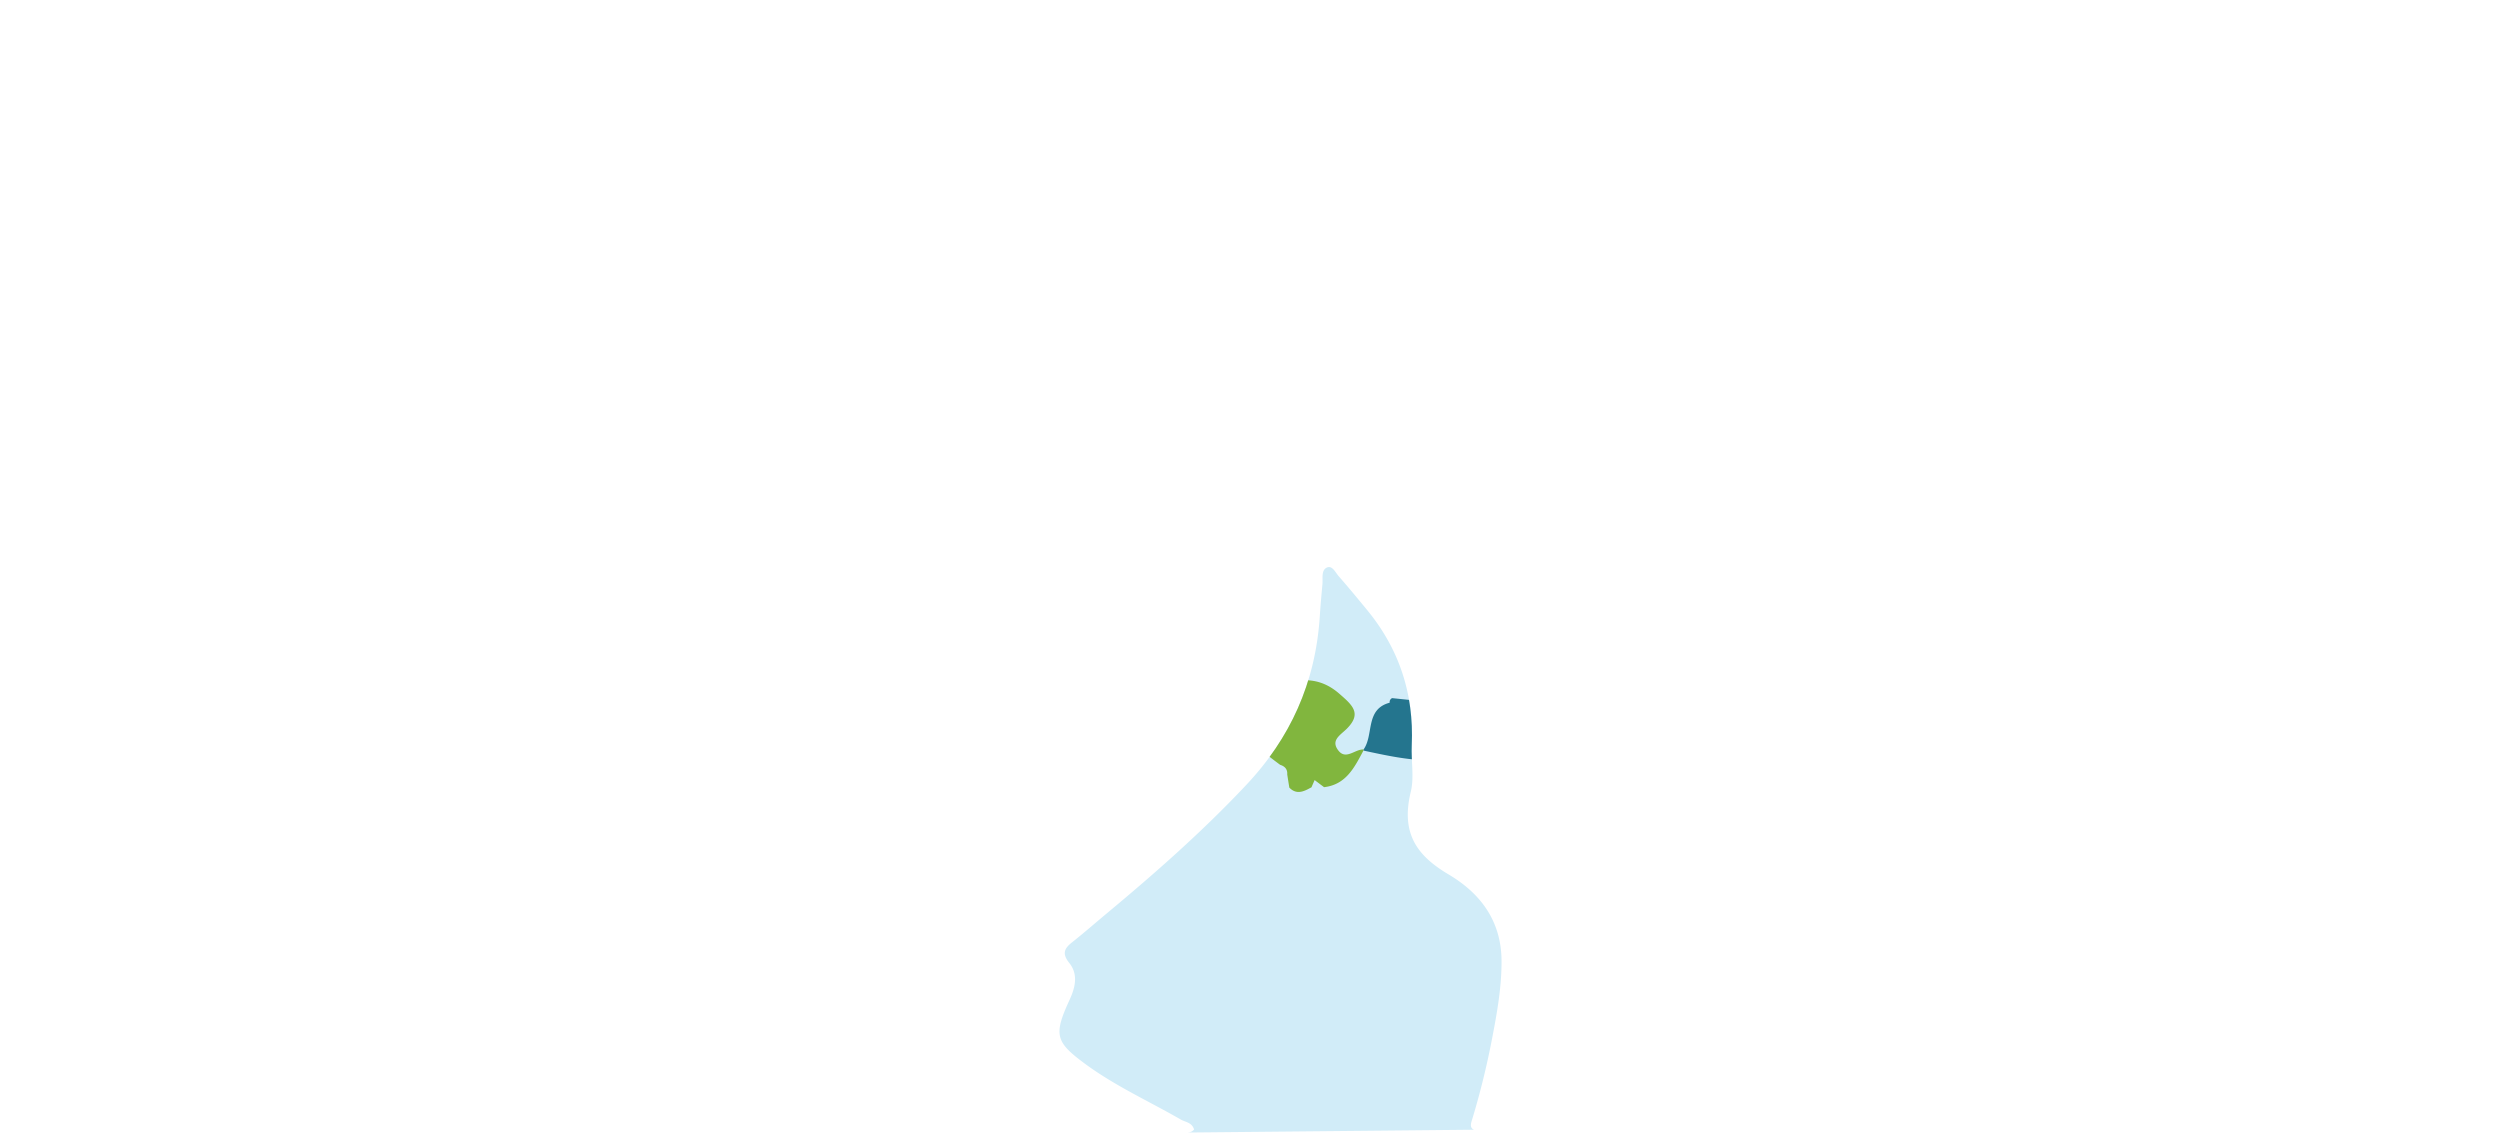 <svg xmlns="http://www.w3.org/2000/svg" xmlns:xlink="http://www.w3.org/1999/xlink" viewBox="0 0 1920 869.78"><defs><style>.cls-1{fill:none;}.cls-2{fill:#d1ecf8;}.cls-3{clip-path:url(#clip-path);}.cls-4{fill:url(#radial-gradient);}.cls-5{fill:#24758e;}.cls-6{fill:#81b63e;}.cls-7{fill:url(#radial-gradient-23);}</style><clipPath id="clip-path" transform="translate(813.69 435.5)"><path class="cls-1" d="M98.15,434.28a6.73,6.73,0,0,0,5.23-2.32c-1.7-5.53-6.64-5.59-10.2-7.64-24.71-14.23-50.62-25.85-73.92-43.09-22.54-16.67-23.82-22.11-11.45-49,4.37-9.52,6.69-19.47-.29-28.18-5.82-7.26-3.73-11.21,2.2-15.9,9.08-7.18,17.84-14.87,26.76-22.3C73.54,235,109.8,203.09,143.4,167.37s53.21-78,56.53-129.78c.52-8.12,1.26-16.23,2-24.32.44-4.61-1.11-10.87,3.49-12.92,4.06-1.8,6.47,3.74,9,6.67,7.49,8.55,14.74,17.35,22,26.17,24,29.28,35.92,63.54,34.1,103.61-.55,12,2,24.66-.74,35.84-7.8,32.11,4.92,49.12,29.1,63.46,22.86,13.57,40.54,34.23,40.62,66.62.05,20.25-3.52,40-7.33,59.71a609.66,609.66,0,0,1-15,61c-.89,2.92-2.71,7.19,1.23,8.7Z"/></clipPath><radialGradient id="radial-gradient" cx="-121.71" cy="17.48" r="1227.42" gradientUnits="userSpaceOnUse"><stop offset="0" stop-color="#2383c5" stop-opacity="0"/><stop offset="1" stop-color="#d45127"/></radialGradient><radialGradient id="radial-gradient-23" cx="519.28" cy="-381.34" r="0.08" xlink:href="#radial-gradient"/></defs><g id="Layer_2" data-name="Layer 2"><g id="Layer_1-2" data-name="Layer 1"><path class="cls-2" d="M98.15,434.28a6.73,6.73,0,0,0,5.23-2.32c-1.7-5.53-6.64-5.59-10.2-7.64-24.71-14.23-50.62-25.85-73.92-43.09-22.54-16.67-23.82-22.11-11.45-49,4.37-9.52,6.69-19.47-.29-28.18-5.82-7.26-3.73-11.21,2.2-15.9,9.08-7.18,17.84-14.87,26.76-22.3C73.54,235,109.8,203.09,143.4,167.37s53.21-78,56.53-129.78c.52-8.12,1.26-16.23,2-24.32.44-4.61-1.11-10.87,3.49-12.92,4.06-1.8,6.47,3.74,9,6.67,7.49,8.55,14.74,17.35,22,26.17,24,29.28,35.92,63.54,34.1,103.61-.55,12,2,24.66-.74,35.84-7.8,32.11,4.92,49.12,29.1,63.46,22.86,13.57,40.54,34.23,40.62,66.62.05,20.25-3.52,40-7.33,59.71a609.66,609.66,0,0,1-15,61c-.89,2.92-2.71,7.19,1.23,8.7Z" transform="translate(813.69 435.5)"/><g class="cls-3"><path class="cls-4" d="M-299-27.58c-2.3,3.52-7.26,7.88-6.46,10.47,10.28,33.52,0,67.89,4.79,101.53l-5.73,4.11q-3,3.15-6.08,6.29c-4.91-.34-9.83-.69-14.76-1-1.7-3.92-4.95-5.42-9-5.74-2.91-3.35-5.82-3.32-8.71,0l-14.18.69c-8.33-2.62-12.6,10.07-21.4,5.65l-.18-.23-4.8-5.72c-1.65-2.1-3.31-4.22-5-6.33-1.39-1.55-2.78-3.1-4.17-4.67-11.88-12.61-26.9-20.28-42.53-27l-.16.07c-2.19-1.44-4.39-2.86-6.58-4.28,0,0,0,0,0,0-1.77-1.3-3.55-2.59-5.31-3.9a3.58,3.58,0,0,0-3.62-2.1c-19.75-8.06-17.69-35.15-37.64-43,0,.06.16.28.16.29l-6.59-4.37c-1.78-1.29-3.58-2.56-5.35-3.84l-17.24-17.23c-1.16-2.24-2.32-4.47-3.47-6.71a3.31,3.31,0,0,0-1.58-3.85c.44-3.26-1.24-4.84-4.25-5.37l0,0-5.37-4.63a2,2,0,0,0-2.66-1.5l-7.74-5c-.82-6.85,4-14.06-1.26-20.63l-3.56-5.6-.19-.33.05.06c-2-3.2-4-6.42-6.07-9.63l-.12-.23-4.41-6.31.28.27c-5.5-11.68-11.32-23.13-21.12-31.94-.88-3.15-2.86-4.74-6.24-4.32q-3.25-2.84-6.5-5.7c.59-4.22,1.8-8.61-3-11.4,0,0,0-.11,0-.11-4.43-8.71-12.77-9.9-21.16-11l.23.32-6.58-3.38c-16.44-10.24-13-28-16.5-43.2-.64-12.84-5.28-22.25-19.87-23.11-28.3-8.09-39.06-33.62-54.38-54.64-16.72-22.94-45-31.09-64.74-50.86-10.61-10.65-20.3-21.11-28.15-33.82-9-14.63-8.36-26,8.35-33.94,5.57-10.33,12.44-13.06,23.57-6.6,23.78,13.81,49.71,17.94,77,21.78,14.21,2,37.5,17.58,36.66,43.07l12,10.17,26.75,7.62c28.61-13.27,40.23-5.86,40,25.47,11.79,16.12,22,34.29,45.67,35,.82,0,2.15.41,2.37,1,11,27.12,49.69,24.68,58.08,54.73,2.75,9.84,12.77,7.25,19.78,9.94,13,5,18.94,23.84,40.59,14.16,8.89-4,14.95,16.11,7.45,26.71-16,22.6-3.73,30.79,16.17,35.49,27.28,6.43,22.82,36.94,39.74,51.05l11.43,15.72c14.26-9.91,21.44-2.54,26.23,10.66-2.18,2.69-4.37,5.46-6.92,7.34,2.56-1.87,4.74-4.64,6.93-7.32A30,30,0,0,1-305.4-42a20.72,20.72,0,0,1,5,7.9c.19.57.38,1.15.53,1.74a28.08,28.08,0,0,1,.79,4.81h0Z" transform="translate(813.69 435.5)"/><path class="cls-4" d="M1103.64,154.14c2.9-16,1.36-32-.78-48-.94-17.28,5.41-35.36-5.69-51.52l-.59-1.47c-9.37-12.27-2-21.84,5.1-31.45q-.21-8.25-.4-16.52A18,18,0,0,1,1099.76,2c-.1-.33.81-.94,1.26-1.42,1.65-11.44,2.21-22.84-1.64-34-14.64-34.66.16-72.86-13-107.69a1.67,1.67,0,0,0-2.58-.91c-2.39-7.28-7.31-10.45-13.49-10.45a22,22,0,0,0-4.9.59c-16.75,3.86-31.77-1-46.63-7.6h0c-5.21-8-14.12-7.28-21.88-9.31a22.61,22.61,0,0,0,1.39,2.4,21,21,0,0,1-1.4-2.4l-.63-.6h0c-4.78-12.76-16.11-10.18-26-11.06h0l-8.09-4.91-31.35,4.58a2.08,2.08,0,0,0-2.93,1.1,3.74,3.74,0,0,0-.18.62,3.74,3.74,0,0,1,.17-.62c-19.83,5.39-37.28-5.15-55.47-5.76-1.23-11.13,18-14.34,5.83-26.11-12-11.62-24.14-24.81-42.71-17.38-11.22,4.48-19.85,13.23-5,25,6.09,4.81,13.16,9.57,8.67,19.3-11.15,7.37-13.91,13.09.56,21.22,13.12,7.37,25.84,7.88,39.61,5.28,6.14,12.81-8.41,15.67-11.52,24.05,0,0-.18.29-.18.29,2.3,8.39,3.2,16.06-8.7,17.29q-.79-2.43-1.73-4.8C847-117,845-101,830.62-102.18c-16.58-8.47-16.62-29.28-29.9-40.27-.64,5.74-3,7.9-8,3.6-13.15-11.37-15.53-26.37-14-42.57,1-10.16,4.87-20.24.57-30.49l-4.86-11.65c-11.42-6.66-27.86,5.34-36.94-9.95l-6-4.64c-14-1.85-28-2.85-41.94.39a5.29,5.29,0,0,1-3.42,1.57l-7.48,2.6c-7.88,6-19.65,2.74-26.53,11.13-1.4.2-2.8.42-4.19.66-18.44,10-26.7,24.63-21,45.68,13.87,3.59,35-7.26,39.91,12.73,2.94,11.94,10.27,16.6,16.49,24,14.44-11.69,33.18,2,47.9-8.11-1.8,13.71-9.34,19.18-23,16.55-6.44-1.25-13.54-4.67-18.48,3.27l-5.88.16c-9,9.68-14,17.11,3.62,24.69C698-98.25,715.1-94.43,706.9-73.42c-2.74,7,6.37,16.34,14.55,19.85s12.28-3.9,16.21-9.73l15.66-12.2c4.64,3.43,10,10.28,13.92,10.28a2.81,2.81,0,0,0,.65-.07c17.71-3.94,27.05-.27,33.85,18.55,2.33,6.46,17,16,31.2,15.32,50.73-2.43,89.93,27,131.68,49.25,4.67,2.49,6,5.17,3.37,10.3-5.58,10.76,2.67,17.69,7.49,25.86,12.27,20.8,31.73,42.18,28.77,65.27-3.54,27.59,10.08,21.62,22.86,18.1,11.84-3.29,20.47-1.81,28.57,6.63,7.93,8.27,15.5,16.92,24,24.63,5.07,4.62,8.12,15.84,18.59,8.53C1106.61,171.3,1108.57,163.39,1103.64,154.14ZM755.88-95a14,14,0,0,0,.5-1.66A13.41,13.41,0,0,1,755.88-95Zm102.64-17.84c0,.42,0,.84-.08,1.26h0C858.47-112,858.49-112.46,858.52-112.88Zm-.09,1.27q.06,3.15.11,6.33C854.23-107.33,854.26-109.44,858.43-111.61Zm35.63-11.47c0-.2-.07-.39-.11-.57,0,.18.08.37.12.58s.06.32.1.47C894.13-122.76,894.09-122.92,894.06-123.08Zm124.49-36.42.56.55-.57-.54-1.39.19Zm27.35,279.35-.8.29c-.95.35-1.94.73-2.94,1.12-1.33.51-2.7,1-4.06,1.51,1.37-.48,2.73-1,4.06-1.51l2.94-1.13.8-.28a16.19,16.19,0,0,1,8.14-.61A16.41,16.41,0,0,0,1045.9,119.85Zm8.69-.5a15,15,0,0,1,1.91.55A16.82,16.82,0,0,0,1054.59,119.35ZM1096,93.81a15.68,15.68,0,0,0-1.29-1.92,14.62,14.62,0,0,1,1.29,1.92c.4.67.76,1.39,1.11,2.12C1096.72,95.2,1096.35,94.48,1096,93.81Z" transform="translate(813.69 435.5)"/><path class="cls-4" d="M455.53-354.29c-9-1.31-17.51-.86-24.7,5.6l-33.4,20.06c-6.95,4.95-14,7.08-21.34.76l-21.21-.76c-1.62,3.15-3.37,3.18-5.22.2l-5.24-1.39-6.52-3.55a3.46,3.46,0,0,1-3.82-1.44l-6.49-3.26-30.36-2.28c-16-9-32-20.09-48.25-.35l-5.57,1.38c-1.5,4.49-3.15,3.78-4.86.13a44.13,44.13,0,0,1-5.27.05c-1.86,1.5-3.71,3-5.57,4.53l-.46.44q-8.06,10.34-16.09,20.69a40.32,40.32,0,0,1-4.39.62l-9.92,11.2c2.19,10.56-6.77,17.3-9.07,26.33-2.87-16.76-22.79-18.09-29-31.82-26.06-6.28-16.17-26.21-16.07-42.4l.1.08c-14.44-14.18-24.14-29.08-7.42-48.07q-.66-6.42-1.33-12.82l-2-9.5c-2.84-.66-3.78-2.4-2.89-5.16a9.09,9.09,0,0,1-2-4.14l-10.55-1.32c-16.7,20.53-30.55.31-45.57-3.2l-15.31,0,0,1.41L55-433.58a3,3,0,0,1-1.88-1.92l-10.93,6.41c-.06,12.28.62,24.62-.45,36.81-.81,9.43-2.2,19.91-15.64,20.31-3.47.06-6.94.14-10.4.19l-4.93,6.57c-2.33,12.26,13.66,29.5-9.8,36C-2.52-320.79-9.59-316-16.93-311.38c-30.26,25.81-32.74,25.94-50.93,2.25-20.51-12.79-39.79-16.1-57.76,5.11a16.53,16.53,0,0,1-19.25,4.17c-5,1.08-11.71.45-14.88,3.48-14.59,14-27.13,8.33-39.78-2.35-17.92-11.48-24.48-31.69-36.62-47.61l-1.1-1-11.34-1.76c-.08,1.3-.15,2.61-.2,3.9-1.94.09-3.87.16-5.81.23l-4.94,2s-1.55,1.08-1.55,1.11a7.37,7.37,0,0,1,.2,1c-3.95,9.55-7.64,19.21-11.89,28.62-9.25,20.5-30.94,41.22,2,60.43,1.74,1,3.19,5,2.64,7.06-6.75,24.64,10.28,34.24,27.13,44.55,9.84,6,16.8,11.49,11.74,27.2-11.55,35.85,9.56,59.63,46.18,56.45,8-.71,20.19-7,23.65,3.83,9.58,30,29.73,16.56,46.86,12.61,8.34-1.93,18.24-10.17,24.36-3.28,10.58,11.94,23.48,10.6,36.13,11.35,14.54.87,24.31,5.42,22.22,21.94-1.95,15.39,5.34,16.49,17,12C-4.7-61.37,4-63.61,10.05-70.61c8.07,1.38,14.19-4,22.85-7.39,0,5.45,0,9.65,0,13.84.05,7-.56,15.71,6.7,18.53,8.86,3.44,14.49-5.23,19.09-10.76,15.41-18.51,9.22-36.32-3.84-53.24-.42,1-.87,2-1.36,2.91a36.72,36.72,0,0,1-2.35,4,41.11,41.11,0,0,1-2.7,3.53,43.25,43.25,0,0,0,2.7-3.53,40.3,40.3,0,0,0,2.35-4q.72-1.4,1.35-2.91c13.78-14.13,28.32-28,13.43-49.9-4.68-6.89-.83-13.08,5-15.11,40.39-14,52.9-44.22,50.22-83.68l-.42.49c0-.1.4-.82.4-.82s0,.21,0,.33l3.84-4.43c11.83-28.32,35-10.3,53.08-13,2.49.2,5,.42,7.41.63a.52.52,0,0,1,0-.11l5.93,5.4c-16.51,31.75-20.28,68-35.16,100.29h0c-14.21,9.3-10.62,23.38-9.84,36.7,22.44-10,30.17.51,30.25,21.68,6.59,13.24,4.16,25.5-4,37.15l-6.78,20.8c.46,2,.93,4.08,1.39,6.11l5.24,4.73.16.11c2,1.55,4.09,3.11,6.15,4.65l-.22-.33c17.58-10.26,40.25,7.84,56.45-10.1.21-3,.43-6,.63-8.92a31.91,31.91,0,0,1-4.29-1.25c-1.09-8.26-8-16.41-8-24.69,0-4.27,1.85-8.58,7.3-13,.21-3.34.43-6.68.64-10q.18-13.23.38-26.47-.74-10.8-1.47-21.6c-1.14,0-2.27,0-3.41.07,1.14,0,2.27-.06,3.41-.08q-2.33-7.51-4.69-15h0c30.28-.56,30.28-.56,15.19,36.48q5.79,10.57,11.58,21.12c1.71.4,3.42.85,5.11,1.37,22.52,5.06,8.76,18.64,6.91,29.42l9,11.81,9.64.73,11-.59c1.21,6.46,4.24,9.85,9.23,9.85a16.62,16.62,0,0,0,5.62-1.13c14-5.06,10.72,5.82,11.76,12.71-.84,13.73,6.92,12.61,16,9.25l5.54-4.35L350-47.25l.2-.22L355-53.16l-.13.09c3.26-9-5.45-22.64,10.15-26.9q-3-10.61-6-21.2c1.53-1.6,3.07-3.19,4.62-4.79-1.06-3.53-2.1-7.06-3.15-10.59l-21,2.9L327.2-130.81l-.18.27c-12.58-.42-16.27-6.73-12-18.25,6-3.36,10.25-7.67,8.3-15.33-5.36-1.75-8.57-5.67-10.72-10.64q-4.43-5-8.85-9.93a71.56,71.56,0,0,1-6,4.56c2.07-1.5,4.14-3,6-4.57-16.95-23.43-13.74-28.85,20.19-34.22q-.08,6.06-.13,12.12l5,1.89a3.8,3.8,0,0,1,4.53,1.52l6.23-1.34,4.56-2.65-.12.22c6.56-5.07,14-4.57,21.61-3.58L371-212l10.11-10.85c.18-3.43.37-6.84.55-10.27l-2.6-.21-2.51.64h0l-4.72-2.5c-6.75.77-6.12-4.19-6.51-8.37,1.68-.52,3.38-1,5.08-1.34,1.09-3.21,2.16-6.42,3.25-9.64q-3.9-5.26-7.79-10.52-7.9-.57-15.82-1.11c-16.53,7.27-33.5,13.8-51.8,12.73-17-1-25.33,13.14-38.1,19.36-3.64-7.12-3.73-18.49-16.94-14.14-4.79-11.74-21.69-15-21.09-30.69.38-9.58-.55-19.42,11.4-23.17h0l143.27,14.54c10.3-.12,21.19,3.78,30.29-4.48a15,15,0,0,1,1.4-4.62c1.58-.28,3.15-.63,4.7-1.06l25.4-26.22c.36-11.45,8.78-16,17.29-20.47C455.75-347.67,455.64-351,455.53-354.29Zm-714.32,38.51.84-1.45-.83,1.45-1.52,2.68Zm-.67,45.07c.84.7,1.74,1.4,2.71,2.1C-257.72-269.3-258.62-270-259.46-270.71Zm42,63a18.26,18.26,0,0,1,1.69,2.24A20.22,20.22,0,0,0-217.49-207.74Zm4.73,17.9c-.11.93-.26,1.89-.44,2.9.18-1,.32-2,.44-2.9.73-6.4-.29-11.06-2.53-14.86C-213-200.92-212-196.25-212.76-189.84ZM-195-133.79a37.35,37.35,0,0,1-9.1-3.54,38.18,38.18,0,0,0,9.1,3.54c1.14.28,2.32.55,3.55.77C-192.69-133.24-193.87-133.5-195-133.79ZM159-169a11.37,11.37,0,0,1,1.6,2.11A12.07,12.07,0,0,0,159-169Zm24,16.75a4.63,4.63,0,0,1,2-.25A5,5,0,0,0,183.05-152.3Zm156.66,41.66a11.73,11.73,0,0,0-.15-2.32A11,11,0,0,1,339.71-110.64Zm15.37-133c-1.35-.1-2.68-.19-4-.17C352.4-243.88,353.74-243.79,355.08-243.69Zm-15.48,8.37c-.22.73-.42,1.54-.6,2.4h0C339.17-233.78,339.37-234.59,339.6-235.32Zm-76.87,20.41a4.1,4.1,0,0,1-.62.53A6.6,6.6,0,0,0,262.73-214.91Zm-34.87,35.63c2.9-.7,5.78-1.43,8.67-2.14-2.89.71-5.77,1.45-8.67,2.15Z" transform="translate(813.69 435.5)"/><path class="cls-5" d="M233.44,140.94c33.54,7.17,67.06,14.88,98.85-6.46a13.28,13.28,0,0,1,10-1.67c25.28,7.95,33.44-13.83,46.86-26.46,2.9-2.72,2.85-9,1.17-8.72-23.59,3.87-11-19.37-20-27.17-10.49,11.72-19.81,24.31-36.64,8.43-4.45-4.19-14.58-.76-18.63,5.7-6.81,10.88-18.28,11.85-28.49,15.7-5.3,5.42-11.36,3.55-17.4,1.79h0l-13.7-1.42a3.24,3.24,0,0,0-1.86,3.51c-19.07,5.07-12,24.77-20.12,36Z" transform="translate(813.69 435.5)"/><path class="cls-6" d="M233.44,140.94c-6.87,12.82-13.27,26.14-30.24,28.11q-3.64-2.72-7.25-5.45c-.82,1.86-1.64,3.72-2.44,5.57l-1,.51c-5.38,3-10.76,5.12-16-.31-.55-3.37-1.08-6.74-1.61-10.12.29-4-1.83-6.24-5.46-7.38l-4.13-3.09c-2.15-1.65-4.31-3.31-6.47-4.95l-10-6.9c-4.09-6.34-10.37-1.88-15.49-3.13-.08,3.19-.18,6.38-.26,9.57-10,16-19.58,2.91-28.43-1.13C71,126.88,36.33,136.91,2.51,138.93c-36.85,2.2-69.38-9.86-102.85-20.65-12.25-4-23.7-1-35.49,3.12-21.08,7.45-81.44-6.42-93.08-20.54,2.8-3.33,6.38-8-.14-9.66-13.64-3.52-27.68-6.37-41.52-.09q-6.51-3.6-13-7.23-2-7-3.95-14l6.07-6.29,5.75-4.11c14.32,5.19,12.62-12.58,21.6-15h0c-1.71-28.44,14.56-22.55,31-16.27l20.88-1.85c23.81-.88,48.37,1.4,66.56,16.45C-112.27,62-68.68,62.5-48.9,39.58c7-8.11,11.66-12.39,25.48-4.21,15.84,9.38,36,18,56.94,12.11,1.92.3,3.84.58,5.77.87A4.08,4.08,0,0,1,42,51.07a21.55,21.55,0,0,0,2.23,4.64C39,69.58,49,74.58,58.31,80c12.32,9,26.07,5.24,39,3.26,15.57-2.37,25.42,2.46,30,17.61l10.32-4.73c25.57.63,50.82-21.76,77.11,1,10.39,9,17.56,15.27,6,26.95-5,5-12.7,8.89-6.57,16.8,5.85,7.56,12.8-1.14,19.38-.8Z" transform="translate(813.69 435.5)"/><path class="cls-4" d="M633.68-74.41c-2.87,10.85-11.53,19-20.4,12.35C579.64-87.22,540.16-84.88,502-89.35c-11,2.24-21.79,3.51-12.29-12.88,8.42-14.54,17.91-27.62,38.65-24.82,23.22,3.13,47-1.48,70.18,5.5C622.42-114.36,634.08-99.17,633.68-74.41Z" transform="translate(813.69 435.5)"/><path class="cls-4" d="M546.1,67.58c-7.41-10-15.65,4.19-23.42,8-15.13,7.31-30.73,21-47.36,9.83C450,68.28,432,78.87,413.78,95.78c2.93,3,4.31,7.26,7.06,10.17-2.75-2.91-4.13-7.14-7.06-10.17-9.39,5.54-15,15-8.77,23.56,7,9.68,19-.31,28.68,1.48-1.63,11.38-5.9,19.31-19.72,17.4-10.49-1.46-20.68-.51-27.07,9.95-6.9,4.46-13.8,9.54-10,19,3,7.63,10.39,9.22,17.87,7.69,9.29-1.91,14.46,3.71,20.46,9.2,19.88,18.21,32.5,16.81,52.81-5.09,5.86-3.71,5.89-10.14,1.59-12.9-15.84-10.14-16.85-26.44-19.78-42.18,12.29,3.12,23.82,3,32.92-7.65,18.68-3.6,40.17-.11,52.16-20.63C547,89.41,552.11,75.71,546.1,67.58Z" transform="translate(813.69 435.5)"/><path class="cls-4" d="M559.61-331c17.12,1.82,33.56-18.07,42.26-13.44,15.2,8.08,29,14.54,46,14,3.28-.11,6.48-2.5,9.71-3.83q0-9.18,0-18.33c-11.69-9.68-22.15-29.81-37.07-2.09-2.64,4.91-12.87,1.37-18.91-3.7-20.52-17.23-35.32,4.41-52.6,8.69-1.51.38-2.21,8.16-1.55,12.23C548.48-330.68,554.08-331.55,559.61-331Z" transform="translate(813.69 435.5)"/><path class="cls-4" d="M365.29-80,365-80l.05.18Z" transform="translate(813.69 435.5)"/><path class="cls-4" d="M524.46-275.11l0-.09c-11.68-16-10-32.44-2.41-49.66,2.33-5.28-1.69-9.85-7.72-11.31-4.76,5.91-11.34,10.48-17.88,5.59-7.22-5.38-1.61-14.77-3-22.23h0a36.59,36.59,0,0,0,20.68-7.67l0,0c1.66-2.14,3.3-4.28,5-6.43.45-3.14.91-6.28,1.36-9.42a9.25,9.25,0,0,1-1.24-4.9l-10.37-2.18a5.82,5.82,0,0,1-4.48,2.13l-5.9,5.3-5.21,5.11-.93,5.37h0l-2.37,0-2.29-.63c-8.94,6.12-18.76,11.46-21.15,23.48-3.46,1.46-6.74,1.75-9.63-.59,3.18,7.82-.83,14-5.49,20-6.33,27.1,8.88,49.73,15.43,74.14-.32,3.38-.65,6.75-1,10.14-9.88,3-18.47,7.61-13.51,20,4.67,11.69,12.77,18.41,26.3,12.35-1.57,10-8.35,16.71-15,23.56-3.52,3.63-8.09,7.29-5.49,13.3s8.25,5,13.37,5.53c25.43,2.53,32.72-8.55,24.21-37,.1-.06.21-.1.31-.17-.09-.2-.2-.38-.29-.58,7.28-4.78,15.4-8.81,16.66-18.91C506.59-236,490.64-246.78,493-265.49c10.89.35,24.73,19.25,31.68-5.05A3.62,3.62,0,0,1,524.46-275.11Zm-36.37,68.37-.43.34.06-.6c.14,0,.26,0,.4,0Z" transform="translate(813.69 435.5)"/><path class="cls-4" d="M456.28-344.59l-.42.38a10.05,10.05,0,0,0,1,1C456.7-343.69,456.51-344.14,456.28-344.59Z" transform="translate(813.69 435.5)"/><path class="cls-4" d="M622.57,110.71c.66.26,1.34.48,2,.69-.69-.21-1.37-.43-2-.69l-28.2,21.53c-8.42,5-16.72,10.38-15.83,21.73,1.71,21.74-6.23,38.7-23.2,52.21-4.24,3.38-11.91,8.41-6.27,14.75,6.32,7.09,13.12.55,18.16-3.82,11.83-10.29,21.35-25.54,34.93-31,25.79-10.38,37.1-29.93,45.64-53.38h0l4.27-5.49C679,119.89,672,91.68,685.46,75.36,666.7,92.5,637.42,89.12,622.57,110.71Z" transform="translate(813.69 435.5)"/><path class="cls-4" d="M-275.39-59.13q.3.84.54,1.74a26.16,26.16,0,0,1,.78,4.8h0c12.45,10.62,22.88,10,30.63-5.53h0c3.69-12.32,9.48-24.72-9.71-30.59-4.88-1.49-9.1-8.23-11.74-13.5-16.81-33.62-23.35-34.5-51.05-5.91h0L-328.77-100q5.73,7.86,11.43,15.73c14.26-9.91,21.45-2.54,26.23,10.65,0,0,0,0,0,0A30.08,30.08,0,0,1-280.4-67,20.78,20.78,0,0,1-275.39-59.13Zm9.25-10.27a12.29,12.29,0,0,0,4.73,5.69,12.42,12.42,0,0,1-4.74-5.69A44.67,44.67,0,0,0-278-86.8,44.79,44.79,0,0,1-266.14-69.4Z" transform="translate(813.69 435.5)"/><path class="cls-4" d="M447.37-139.64c-11.27-3.19-19.75,5.3-22.17,16.42-2,9.09-11.19,6.88-15.16,12.16-10.89,7.93-21.11,20.33-7.49,29.31,12,7.92,24.79,30.88,44.51,12.43,11.16-10.44,30.08-20.66,11.83-40.53C462.13-122.6,461.8-135.56,447.37-139.64Z" transform="translate(813.69 435.5)"/><path class="cls-4" d="M603.93-154.3l-.11.09-.1.1Z" transform="translate(813.69 435.5)"/><path class="cls-4" d="M589.35-175c-5.32,2.44-11.3,3.46-17,5.13l-.18.1-10.51,10.7.36,5.77,5.92,4.56a15.21,15.21,0,0,1,4.65.56l5.3-.27,19.94-.64,6-5.09,5.25-5.52-.13,0C611.53-176.55,606.15-182.73,589.35-175Z" transform="translate(813.69 435.5)"/><path class="cls-4" d="M808.26-8.84C797.45-12,794.1-2,789.86,5.25c-19,17.63,4,43.78-13,62.49-7.21,7.94-.92,16.89,7.79,16.35,7.53-.46,20.36-10.54,16.18-16.22-13.93-18.9,9.79-18.5,11.94-28.35,8.6-8.2,7.42-18.84,6.06-28.84C817.84,3.23,816.64-6.35,808.26-8.84Z" transform="translate(813.69 435.5)"/><path class="cls-4" d="M-672.24-220.22l-5.43-3.61.07.11-10.2-6.2-11.31,1.69.52-2.24-5.31.71-10,5.92-5.62,5.73c2.82,13.1,12.32,21.6,19.92,31.85,9.63,13,17.88,18.4,32.3,9.51q2.12-4.83,4.25-9.67c3.43-11.23,2.48-21.83-4.52-31.56A6.47,6.47,0,0,1-672.24-220.22Z" transform="translate(813.69 435.5)"/><path class="cls-4" d="M488.12-207l0,.23-.43.34.06-.6C487.86-207,488-207,488.12-207Z" transform="translate(813.69 435.5)"/><path class="cls-4" d="M615-232.92l6.71,2.92s.61.18.61.17l14-2.71c13.17-4.35,5.06-13.59,4.84-21-9-1.59-18.68-1-26.55-7.05-6.76,5.42-13.78,10.71-9.37,21.09l6.7,5A3.88,3.88,0,0,1,615-232.92Z" transform="translate(813.69 435.5)"/><path class="cls-4" d="M604.77,63c-14.49,2.16-32.26-4-39.85,15.7,28.59,16.81,41.58,16.06,66.5-4,3.78,0,5.86-2.43,7.37-5.62,10.48-8.85,11.1-16.16-4.3-17.87C623.15,50,611.44,51,604.77,63Z" transform="translate(813.69 435.5)"/><path class="cls-4" d="M1099.38-33.47c-14.64-34.66.16-72.86-13-107.69,6.69-.34,9.62,3.85,9.71,9.51C1096.52-98.9,1103.78-66.38,1099.38-33.47Z" transform="translate(813.69 435.5)"/><path class="cls-4" d="M-606.91-106.95a5.38,5.38,0,0,1-2.4-4.41l-4.16-6.46c-6.87-8.63-13.44-4.06-20,.46l-1.68,5.76c5,14.14,12.59,23.4,25.42,23-12.83.44-20.45-8.82-25.43-23-1.47,0-2.93-.07-4.39-.21l.11-.23-5.53,5.41.22-.25-5.51,6c.06,2.6.12,5.21.17,7.81l4.9,6.51,0,0c1.55,1.84,3.1,3.69,4.66,5.53l.29.39c11,10.44,24.21,7,37.05,5.7l.73-.71q2.27-2.3,4.54-4.58c.07-3.74.15-7.47.23-11.21l-5.88-12.15Zm-2.73,18.31a30.91,30.91,0,0,0,3.09-.29A30.91,30.91,0,0,1-609.64-88.64Z" transform="translate(813.69 435.5)"/><path class="cls-4" d="M689.21,19.77c-5.34,2.59-10.75,5-16.13,7.55.67,3.84,1.92,6.27,3.57,7.77-1.65-1.5-2.9-3.93-3.57-7.77-11.4,4.92-21.54,15-14.87,25.26,5.3,8.19,18.15-2.72,27.62-4.81,4.19-.93,7.26-6.89,10.83-10.56a13,13,0,0,0-2.46-.33,13,13,0,0,1,2.46.33c9-2.76,20.6-6.29,15.31-17.62C707.29,9.54,697,16,689.21,19.77ZM680.28,37a14.44,14.44,0,0,0,1.62.29A14.44,14.44,0,0,1,680.28,37Z" transform="translate(813.69 435.5)"/><path class="cls-7" d="M519.22-381.43v.16l.13,0Z" transform="translate(813.69 435.5)"/><path class="cls-4" d="M673.53-335c4.53-5.19,9.2-10.89,5.45-17.94s-10.22-3.13-15.73-1.89c-1.91.76-3.82,1.53-5.73,2.27q0,9.13.05,18.36C663.42-324.47,669-319.61,673.53-335Z" transform="translate(813.69 435.5)"/><path class="cls-4" d="M930.86-180.85l31.35-4.58C949.27-200.94,940.46-188.14,930.86-180.85Z" transform="translate(813.69 435.5)"/></g></g></g></svg>